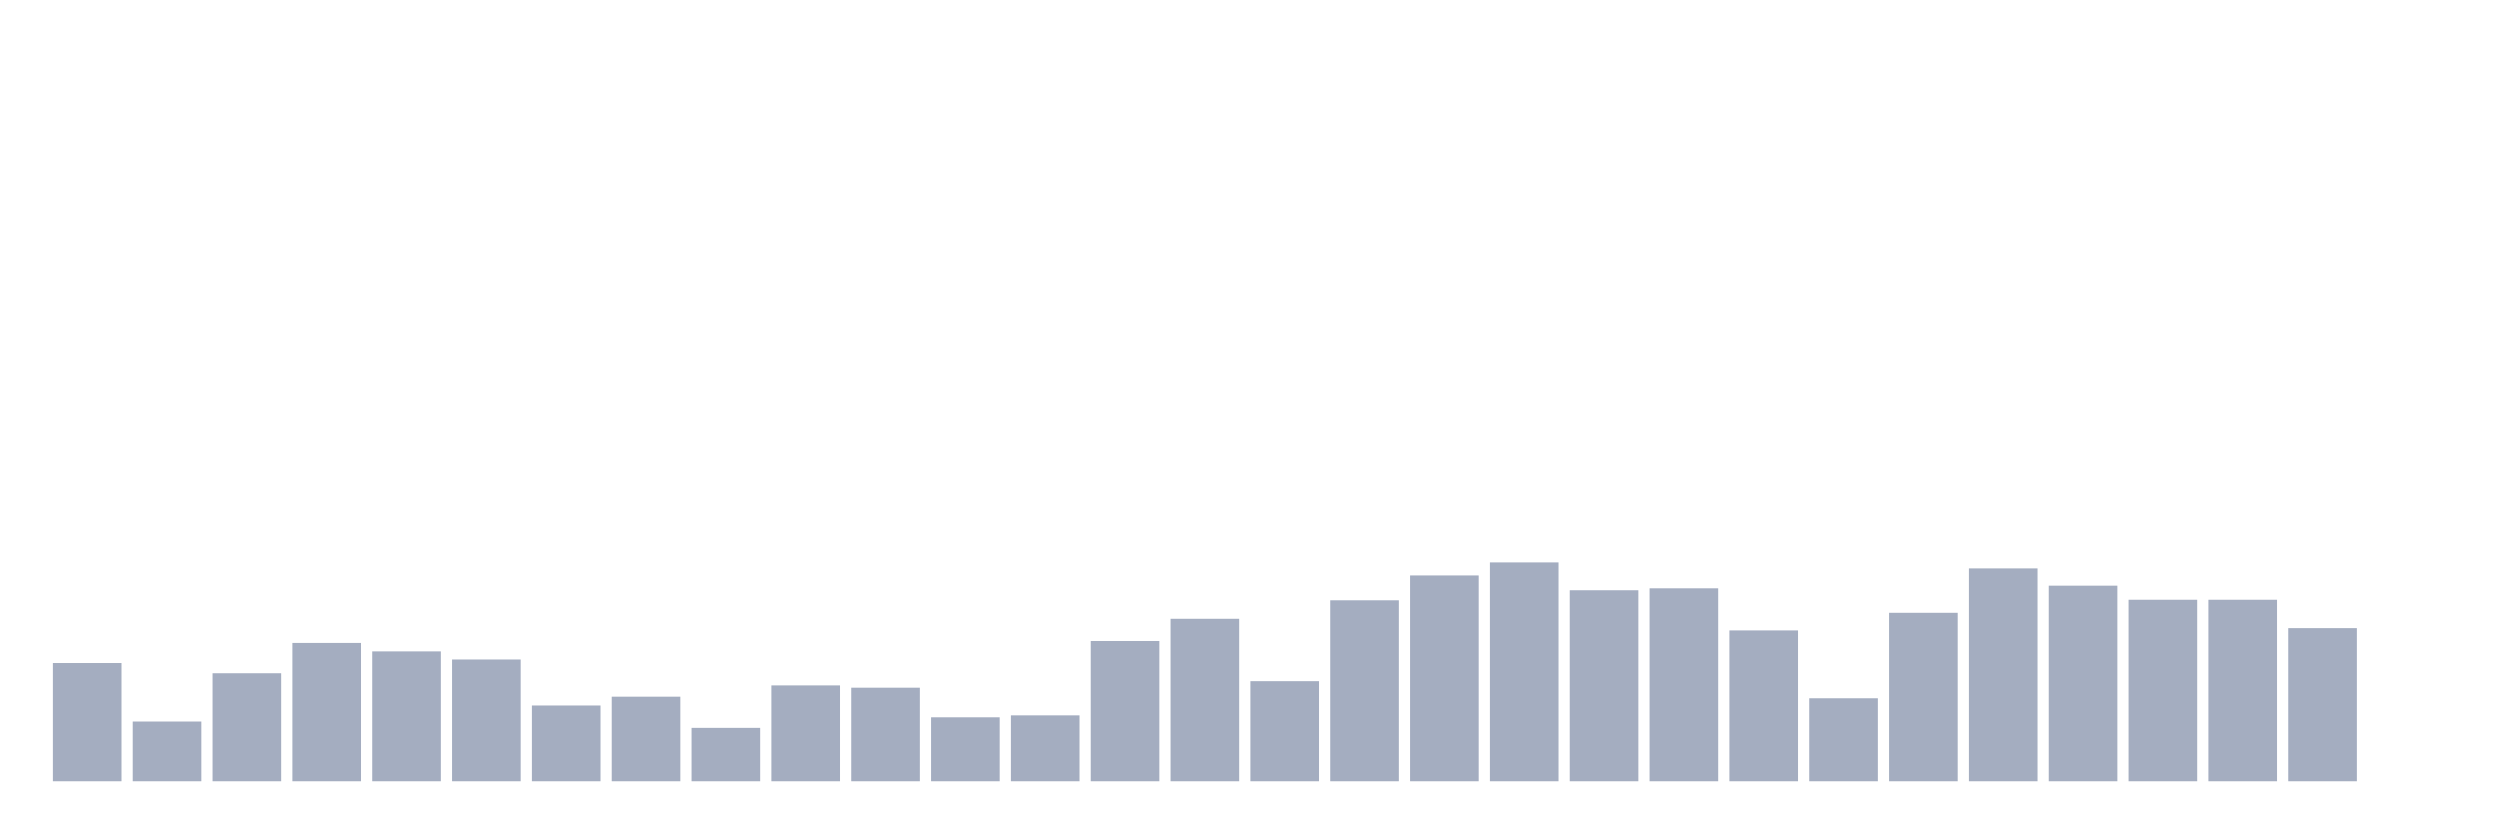 <svg xmlns="http://www.w3.org/2000/svg" viewBox="0 0 480 160"><g transform="translate(10,10)"><rect class="bar" x="0.153" width="13.175" y="117.298" height="22.702" fill="rgb(164,173,192)"></rect><rect class="bar" x="15.482" width="13.175" y="128.531" height="11.469" fill="rgb(164,173,192)"></rect><rect class="bar" x="30.81" width="13.175" y="119.261" height="20.739" fill="rgb(164,173,192)"></rect><rect class="bar" x="46.138" width="13.175" y="113.441" height="26.559" fill="rgb(164,173,192)"></rect><rect class="bar" x="61.466" width="13.175" y="115.065" height="24.935" fill="rgb(164,173,192)"></rect><rect class="bar" x="76.794" width="13.175" y="116.622" height="23.378" fill="rgb(164,173,192)"></rect><rect class="bar" x="92.123" width="13.175" y="125.452" height="14.548" fill="rgb(164,173,192)"></rect><rect class="bar" x="107.451" width="13.175" y="123.76" height="16.24" fill="rgb(164,173,192)"></rect><rect class="bar" x="122.779" width="13.175" y="129.749" height="10.251" fill="rgb(164,173,192)"></rect><rect class="bar" x="138.107" width="13.175" y="121.595" height="18.405" fill="rgb(164,173,192)"></rect><rect class="bar" x="153.436" width="13.175" y="122.035" height="17.965" fill="rgb(164,173,192)"></rect><rect class="bar" x="168.764" width="13.175" y="127.719" height="12.281" fill="rgb(164,173,192)"></rect><rect class="bar" x="184.092" width="13.175" y="127.347" height="12.653" fill="rgb(164,173,192)"></rect><rect class="bar" x="199.42" width="13.175" y="113.069" height="26.931" fill="rgb(164,173,192)"></rect><rect class="bar" x="214.748" width="13.175" y="108.806" height="31.194" fill="rgb(164,173,192)"></rect><rect class="bar" x="230.077" width="13.175" y="120.783" height="19.217" fill="rgb(164,173,192)"></rect><rect class="bar" x="245.405" width="13.175" y="105.254" height="34.746" fill="rgb(164,173,192)"></rect><rect class="bar" x="260.733" width="13.175" y="100.483" height="39.517" fill="rgb(164,173,192)"></rect><rect class="bar" x="276.061" width="13.175" y="97.98" height="42.02" fill="rgb(164,173,192)"></rect><rect class="bar" x="291.39" width="13.175" y="103.325" height="36.675" fill="rgb(164,173,192)"></rect><rect class="bar" x="306.718" width="13.175" y="102.953" height="37.047" fill="rgb(164,173,192)"></rect><rect class="bar" x="322.046" width="13.175" y="111.039" height="28.961" fill="rgb(164,173,192)"></rect><rect class="bar" x="337.374" width="13.175" y="124.065" height="15.935" fill="rgb(164,173,192)"></rect><rect class="bar" x="352.702" width="13.175" y="107.656" height="32.344" fill="rgb(164,173,192)"></rect><rect class="bar" x="368.031" width="13.175" y="99.13" height="40.87" fill="rgb(164,173,192)"></rect><rect class="bar" x="383.359" width="13.175" y="102.446" height="37.554" fill="rgb(164,173,192)"></rect><rect class="bar" x="398.687" width="13.175" y="105.152" height="34.848" fill="rgb(164,173,192)"></rect><rect class="bar" x="414.015" width="13.175" y="105.152" height="34.848" fill="rgb(164,173,192)"></rect><rect class="bar" x="429.344" width="13.175" y="110.599" height="29.401" fill="rgb(164,173,192)"></rect><rect class="bar" x="444.672" width="13.175" y="140" height="0" fill="rgb(164,173,192)"></rect></g></svg>